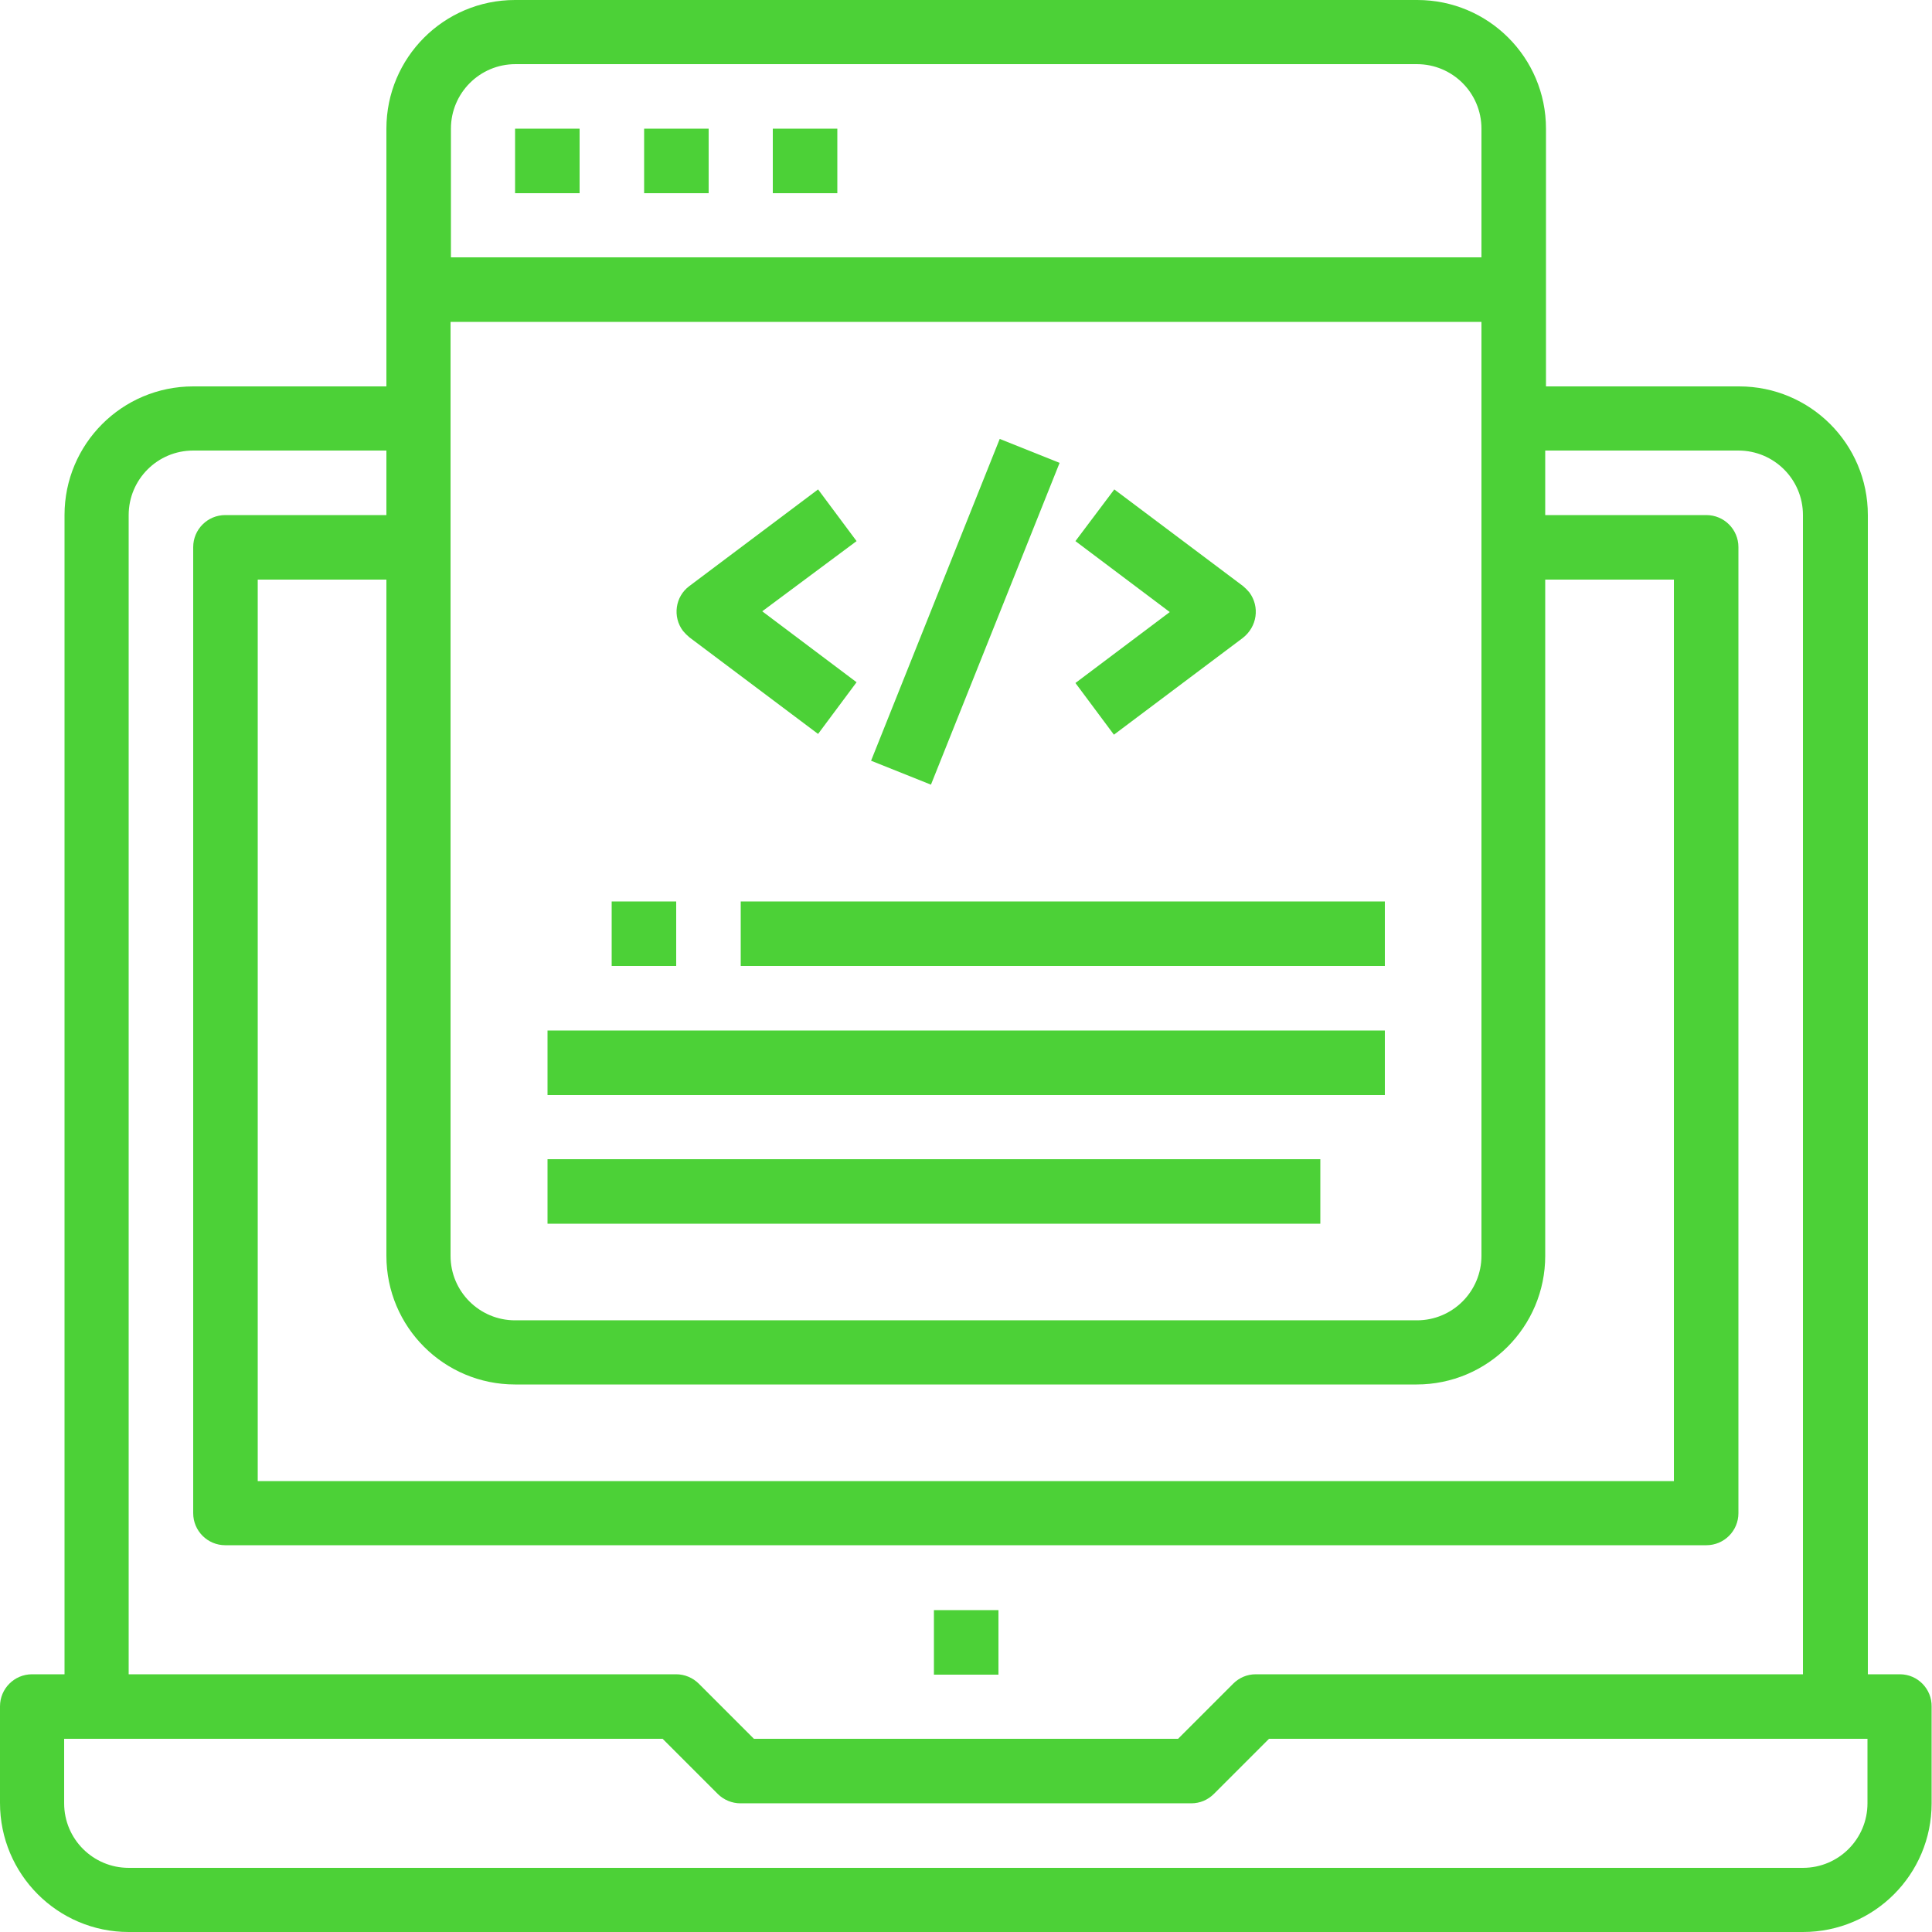 <?xml version="1.0" encoding="utf-8"?>
<!-- Generator: Adobe Illustrator 21.0.0, SVG Export Plug-In . SVG Version: 6.00 Build 0)  -->
<svg version="1.1" id="Capa_1" xmlns="http://www.w3.org/2000/svg" xmlns:xlink="http://www.w3.org/1999/xlink" x="0px" y="0px"
	 viewBox="0 0 512 512" style="enable-background:new 0 0 512 512;" xml:space="preserve">
<style type="text/css">
	.st0{fill:#4CD137;}
</style>
<g>
	<g>
		<rect x="247.5" y="426.7" class="st0" width="17.1" height="17.1"/>
	</g>
</g>
<g>
	<g>
		<path class="st0" d="M503.5,443.7h-8.5V136.5c0-18.9-15.3-34.1-34.1-34.1h-51.2V34.1c0-18.9-15.3-34.1-34.1-34.1H136.5
			c-18.9,0-34.1,15.3-34.1,34.1v68.3H51.2c-18.9,0-34.1,15.3-34.1,34.1v307.2H8.5c-4.7,0-8.5,3.8-8.5,8.5v25.6
			C0,496.7,15.3,512,34.1,512h443.7c18.9,0,34.1-15.3,34.1-34.1v-25.6C512,447.6,508.2,443.7,503.5,443.7z M119.5,34.1
			c0-9.4,7.6-17.1,17.1-17.1h238.9c9.4,0,17.1,7.6,17.1,17.1v34.1H119.5V34.1z M119.5,85.3h273.1v247.5c0,9.4-7.6,17.1-17.1,17.1
			H136.5c-9.4,0-17.1-7.6-17.1-17.1V85.3z M136.5,366.9h238.9c18.9,0,34.1-15.3,34.1-34.1V153.6h34.1v238.9H68.3V153.6h34.1v179.2
			C102.4,351.7,117.7,366.9,136.5,366.9z M34.1,136.5c0-9.4,7.6-17.1,17.1-17.1h51.2v17.1H59.7c-4.7,0-8.5,3.8-8.5,8.5v256
			c0,4.7,3.8,8.5,8.5,8.5h392.5c4.7,0,8.5-3.8,8.5-8.5v-256c0-4.7-3.8-8.5-8.5-8.5h-42.7v-17.1h51.2c9.4,0,17.1,7.6,17.1,17.1v307.2
			H332.8c-2.3,0-4.4,0.9-6,2.5l-14.6,14.6H199.8l-14.6-14.6c-1.6-1.6-3.8-2.5-6-2.5H34.1V136.5z M494.9,477.9
			c0,9.4-7.6,17.1-17.1,17.1H34.1c-9.4,0-17.1-7.6-17.1-17.1v-17.1h158.6l14.6,14.6c1.6,1.6,3.8,2.5,6,2.5h119.5
			c2.3,0,4.4-0.9,6-2.5l14.6-14.6h158.6V477.9z"/>
	</g>
</g>
<g>
	<g>
		<rect x="145.1" y="273.1" class="st0" width="221.9" height="17.1"/>
	</g>
</g>
<g>
	<g>
		<rect x="145.1" y="307.2" class="st0" width="204.8" height="17.1"/>
	</g>
</g>
<g>
	<g>
		<rect x="196.3" y="238.9" class="st0" width="170.7" height="17.1"/>
	</g>
</g>
<g>
	<g>
		<rect x="136.5" y="34.1" class="st0" width="17.1" height="17.1"/>
	</g>
</g>
<g>
	<g>
		<rect x="170.7" y="34.1" class="st0" width="17.1" height="17.1"/>
	</g>
</g>
<g>
	<g>
		<rect x="204.8" y="34.1" class="st0" width="17.1" height="17.1"/>
	</g>
</g>
<g>
	<g>
		<rect x="162.1" y="238.9" class="st0" width="17.1" height="17.1"/>
	</g>
</g>
<g>
	<g>
		<path class="st0" d="M227,143.4l-10.2-13.7l-34.1,25.6c-3.8,2.8-4.5,8.2-1.7,11.9c0.5,0.6,1.1,1.2,1.7,1.7l34.1,25.6l10.2-13.7
			l-25-18.8L227,143.4z"/>
	</g>
</g>
<g>
	<g>
		<path class="st0" d="M331.1,157c-0.5-0.6-1.1-1.2-1.7-1.7l-34.1-25.6L285,143.4l25,18.8l-25,18.8l10.2,13.7l34.1-25.6
			C333.2,166.1,333.9,160.8,331.1,157z"/>
	</g>
</g>
<g>
	<g>
		
			<rect x="210.1" y="153.6" transform="matrix(0.371 -0.928 0.928 0.371 10.354 339.589)" class="st0" width="91.9" height="17.1"/>
	</g>
</g>
</svg>
